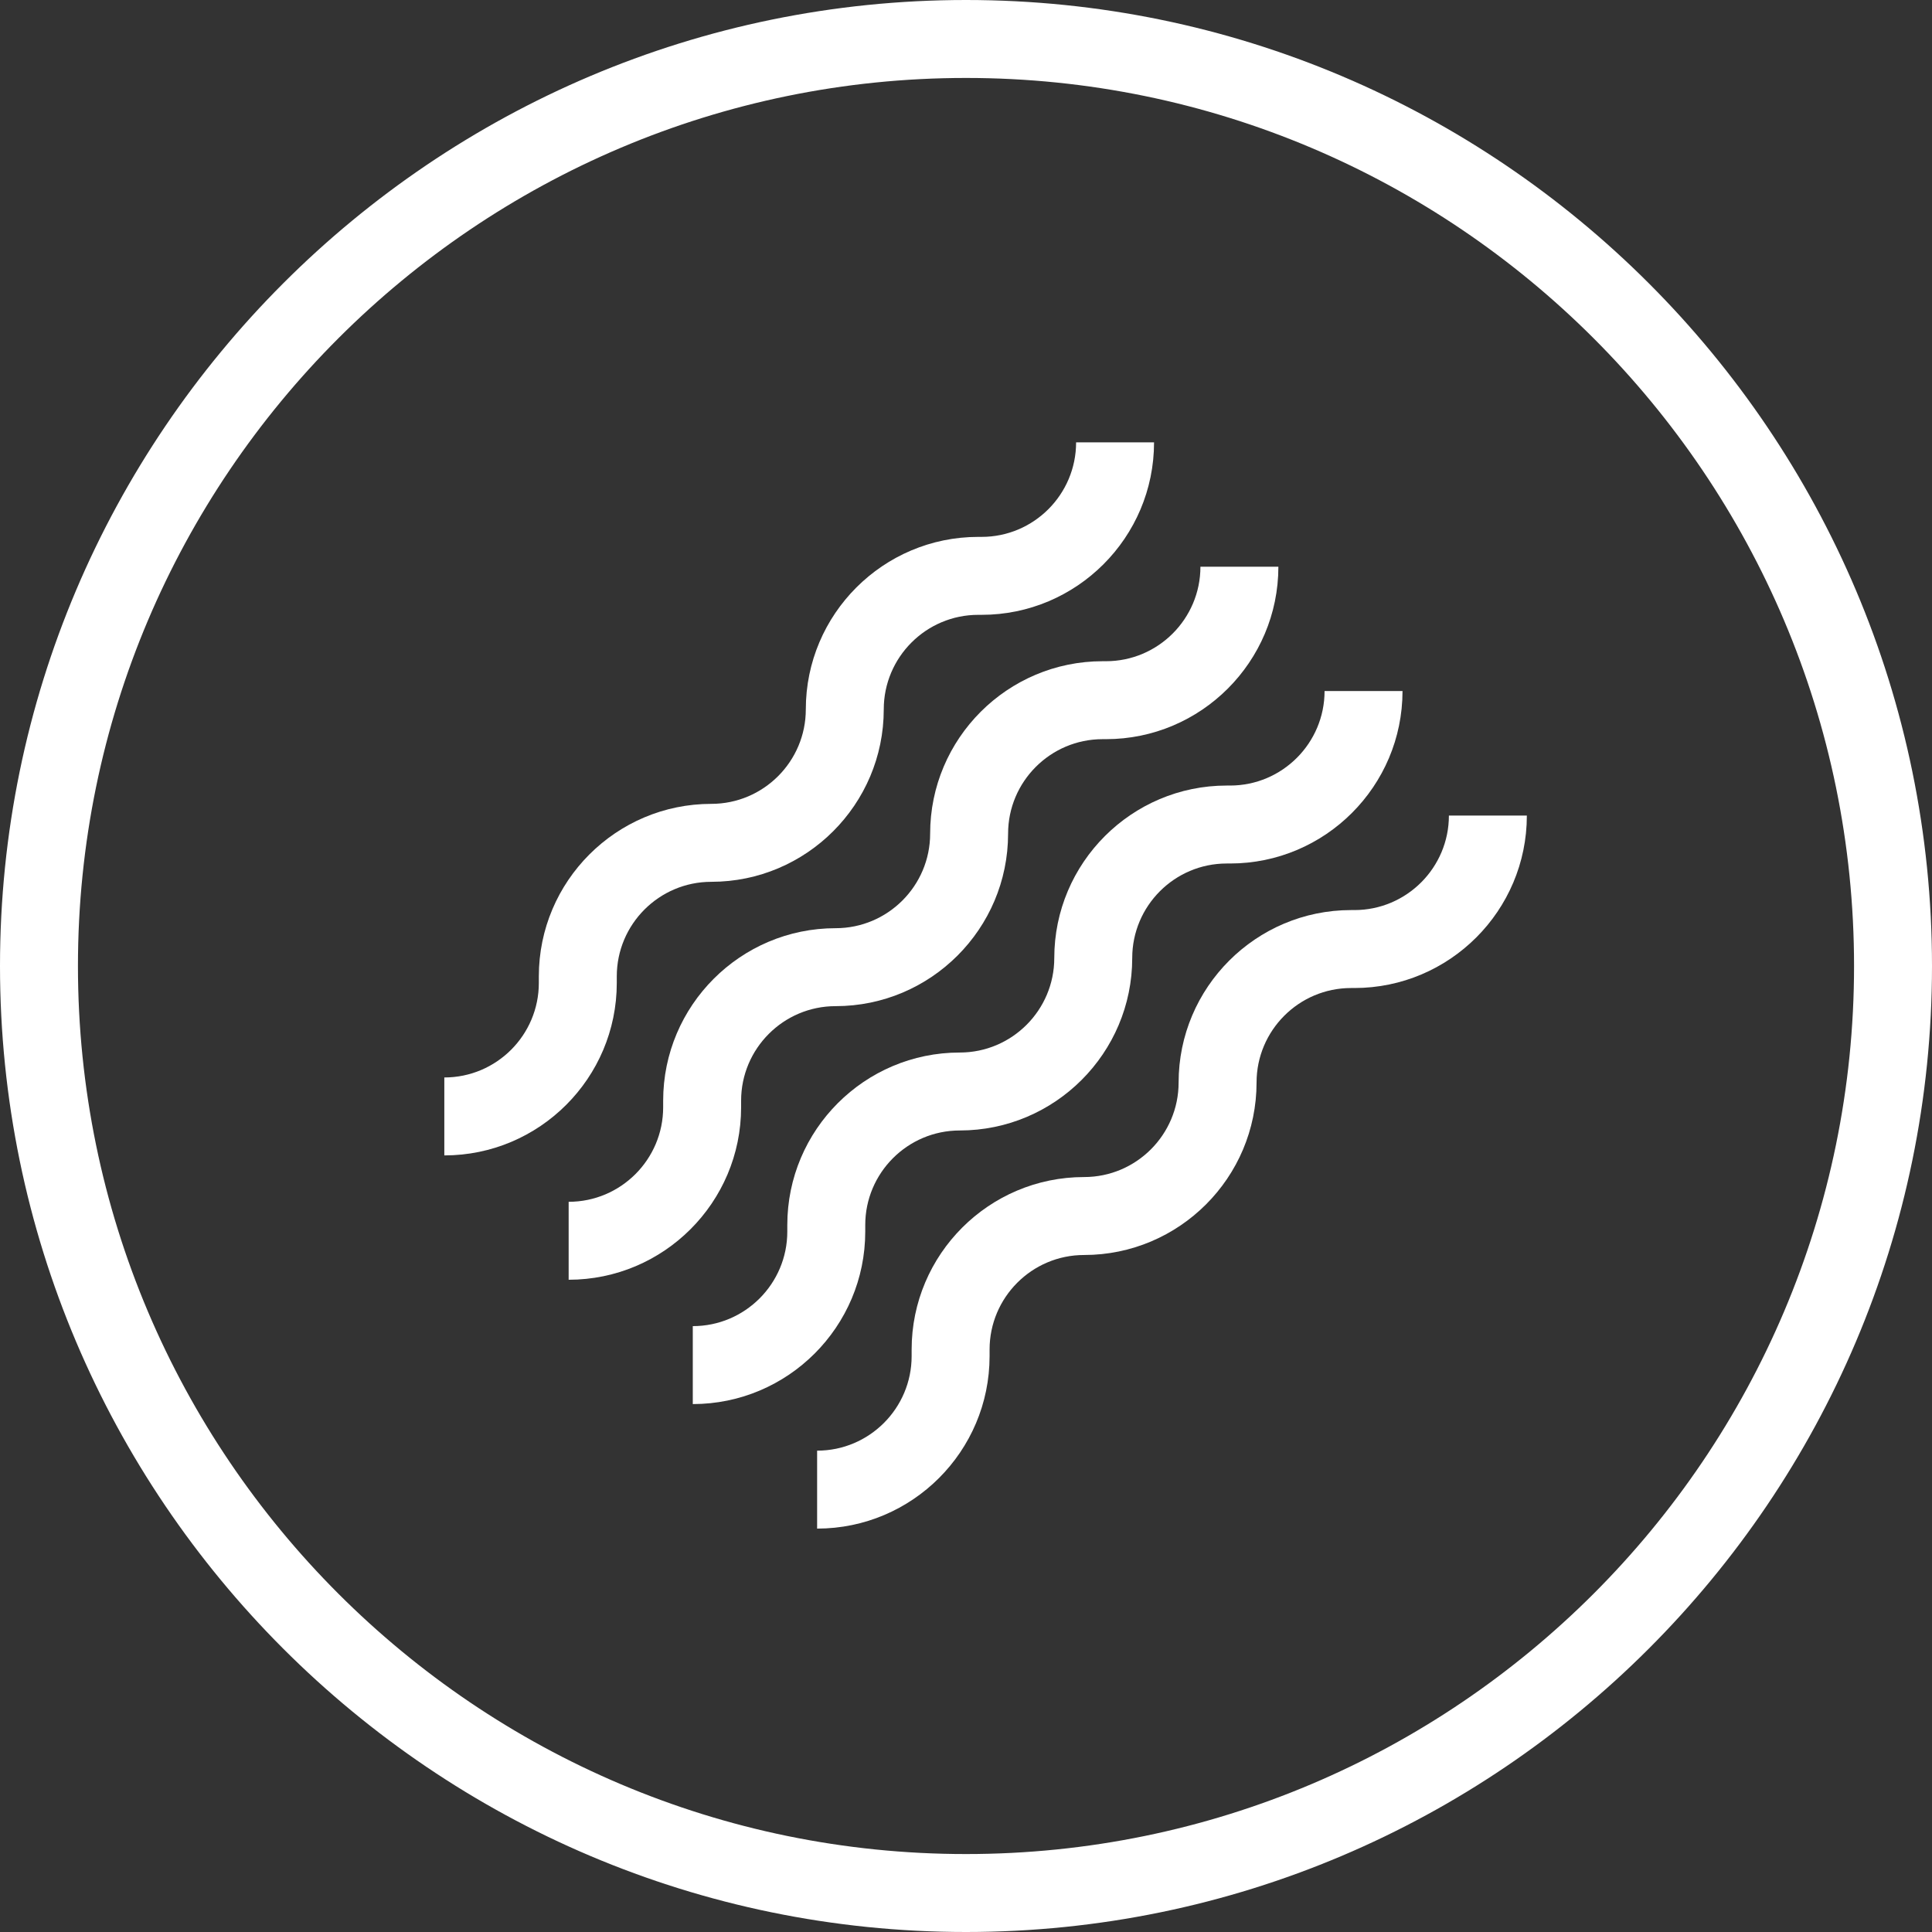 <?xml version="1.0" encoding="UTF-8"?>
<svg id="Layer_2" data-name="Layer 2" xmlns="http://www.w3.org/2000/svg" viewBox="0 0 99.14 99.14">
  <rect x="0" y="0" width="99.14" height="99.14" fill="#333333" stroke="none"/>
  <defs>
    <style>
      .cls-1 {
        fill: #fff;
      }
    </style>
  </defs>
  <g id="Layer_1-2" data-name="Layer 1">
    <g>
      <path class="cls-1" d="M49.57,0C22.24,0,0,22.24,0,49.57s22.24,49.57,49.57,49.57,49.57-22.24,49.57-49.57S76.91,0,49.57,0Zm0,95.14c-25.13,0-45.57-20.44-45.57-45.57S24.44,4,49.57,4s45.57,20.44,45.57,45.57-20.44,45.57-45.57,45.57Z"/>
      <path class="cls-1" d="M31.65,50.1c0-2.67,2.17-4.85,4.85-4.85,4.88,0,8.85-3.97,8.85-8.85,0-2.67,2.17-4.85,4.85-4.85h.17c4.88,0,8.85-3.97,8.85-8.85h-4c0,2.67-2.17,4.85-4.85,4.85h-.17c-4.88,0-8.85,3.97-8.85,8.85,0,2.67-2.17,4.85-4.85,4.85-4.88,0-8.85,3.97-8.85,8.85v.34c0,2.67-2.17,4.85-4.85,4.85v4c4.88,0,8.85-3.97,8.85-8.85v-.34Z"/>
      <path class="cls-1" d="M38.03,56.48c0-2.67,2.17-4.85,4.85-4.85,4.88,0,8.85-3.97,8.85-8.85,0-2.67,2.17-4.85,4.85-4.85h.17c4.88,0,8.85-3.97,8.85-8.85h-4c0,2.67-2.17,4.85-4.85,4.85h-.17c-4.88,0-8.85,3.97-8.85,8.85,0,2.67-2.17,4.85-4.85,4.85-4.88,0-8.85,3.97-8.85,8.85v.34c0,2.67-2.17,4.85-4.85,4.85v4c4.88,0,8.85-3.97,8.85-8.85v-.34Z"/>
      <path class="cls-1" d="M44.4,62.86c0-2.67,2.17-4.85,4.85-4.85,4.88,0,8.85-3.97,8.85-8.85,0-2.67,2.17-4.85,4.85-4.85h.17c4.88,0,8.85-3.97,8.85-8.85h-4c0,2.67-2.17,4.85-4.85,4.85h-.17c-4.88,0-8.85,3.97-8.85,8.85,0,2.67-2.17,4.85-4.85,4.85-4.88,0-8.85,3.97-8.85,8.85v.34c0,2.67-2.17,4.85-4.85,4.85v4c4.88,0,8.85-3.97,8.85-8.85v-.34Z"/>
      <path class="cls-1" d="M69.5,46.7h-.17c-4.88,0-8.85,3.97-8.85,8.85,0,2.67-2.17,4.85-4.85,4.85-4.88,0-8.85,3.97-8.85,8.85v.34c0,2.67-2.17,4.85-4.85,4.85v4c4.88,0,8.85-3.97,8.85-8.85v-.34c0-2.67,2.17-4.85,4.85-4.85,4.88,0,8.85-3.97,8.85-8.85,0-2.67,2.17-4.85,4.85-4.85h.17c4.88,0,8.85-3.97,8.85-8.85h-4c0,2.67-2.17,4.85-4.85,4.85Z"/>
    </g>
  </g>
</svg>